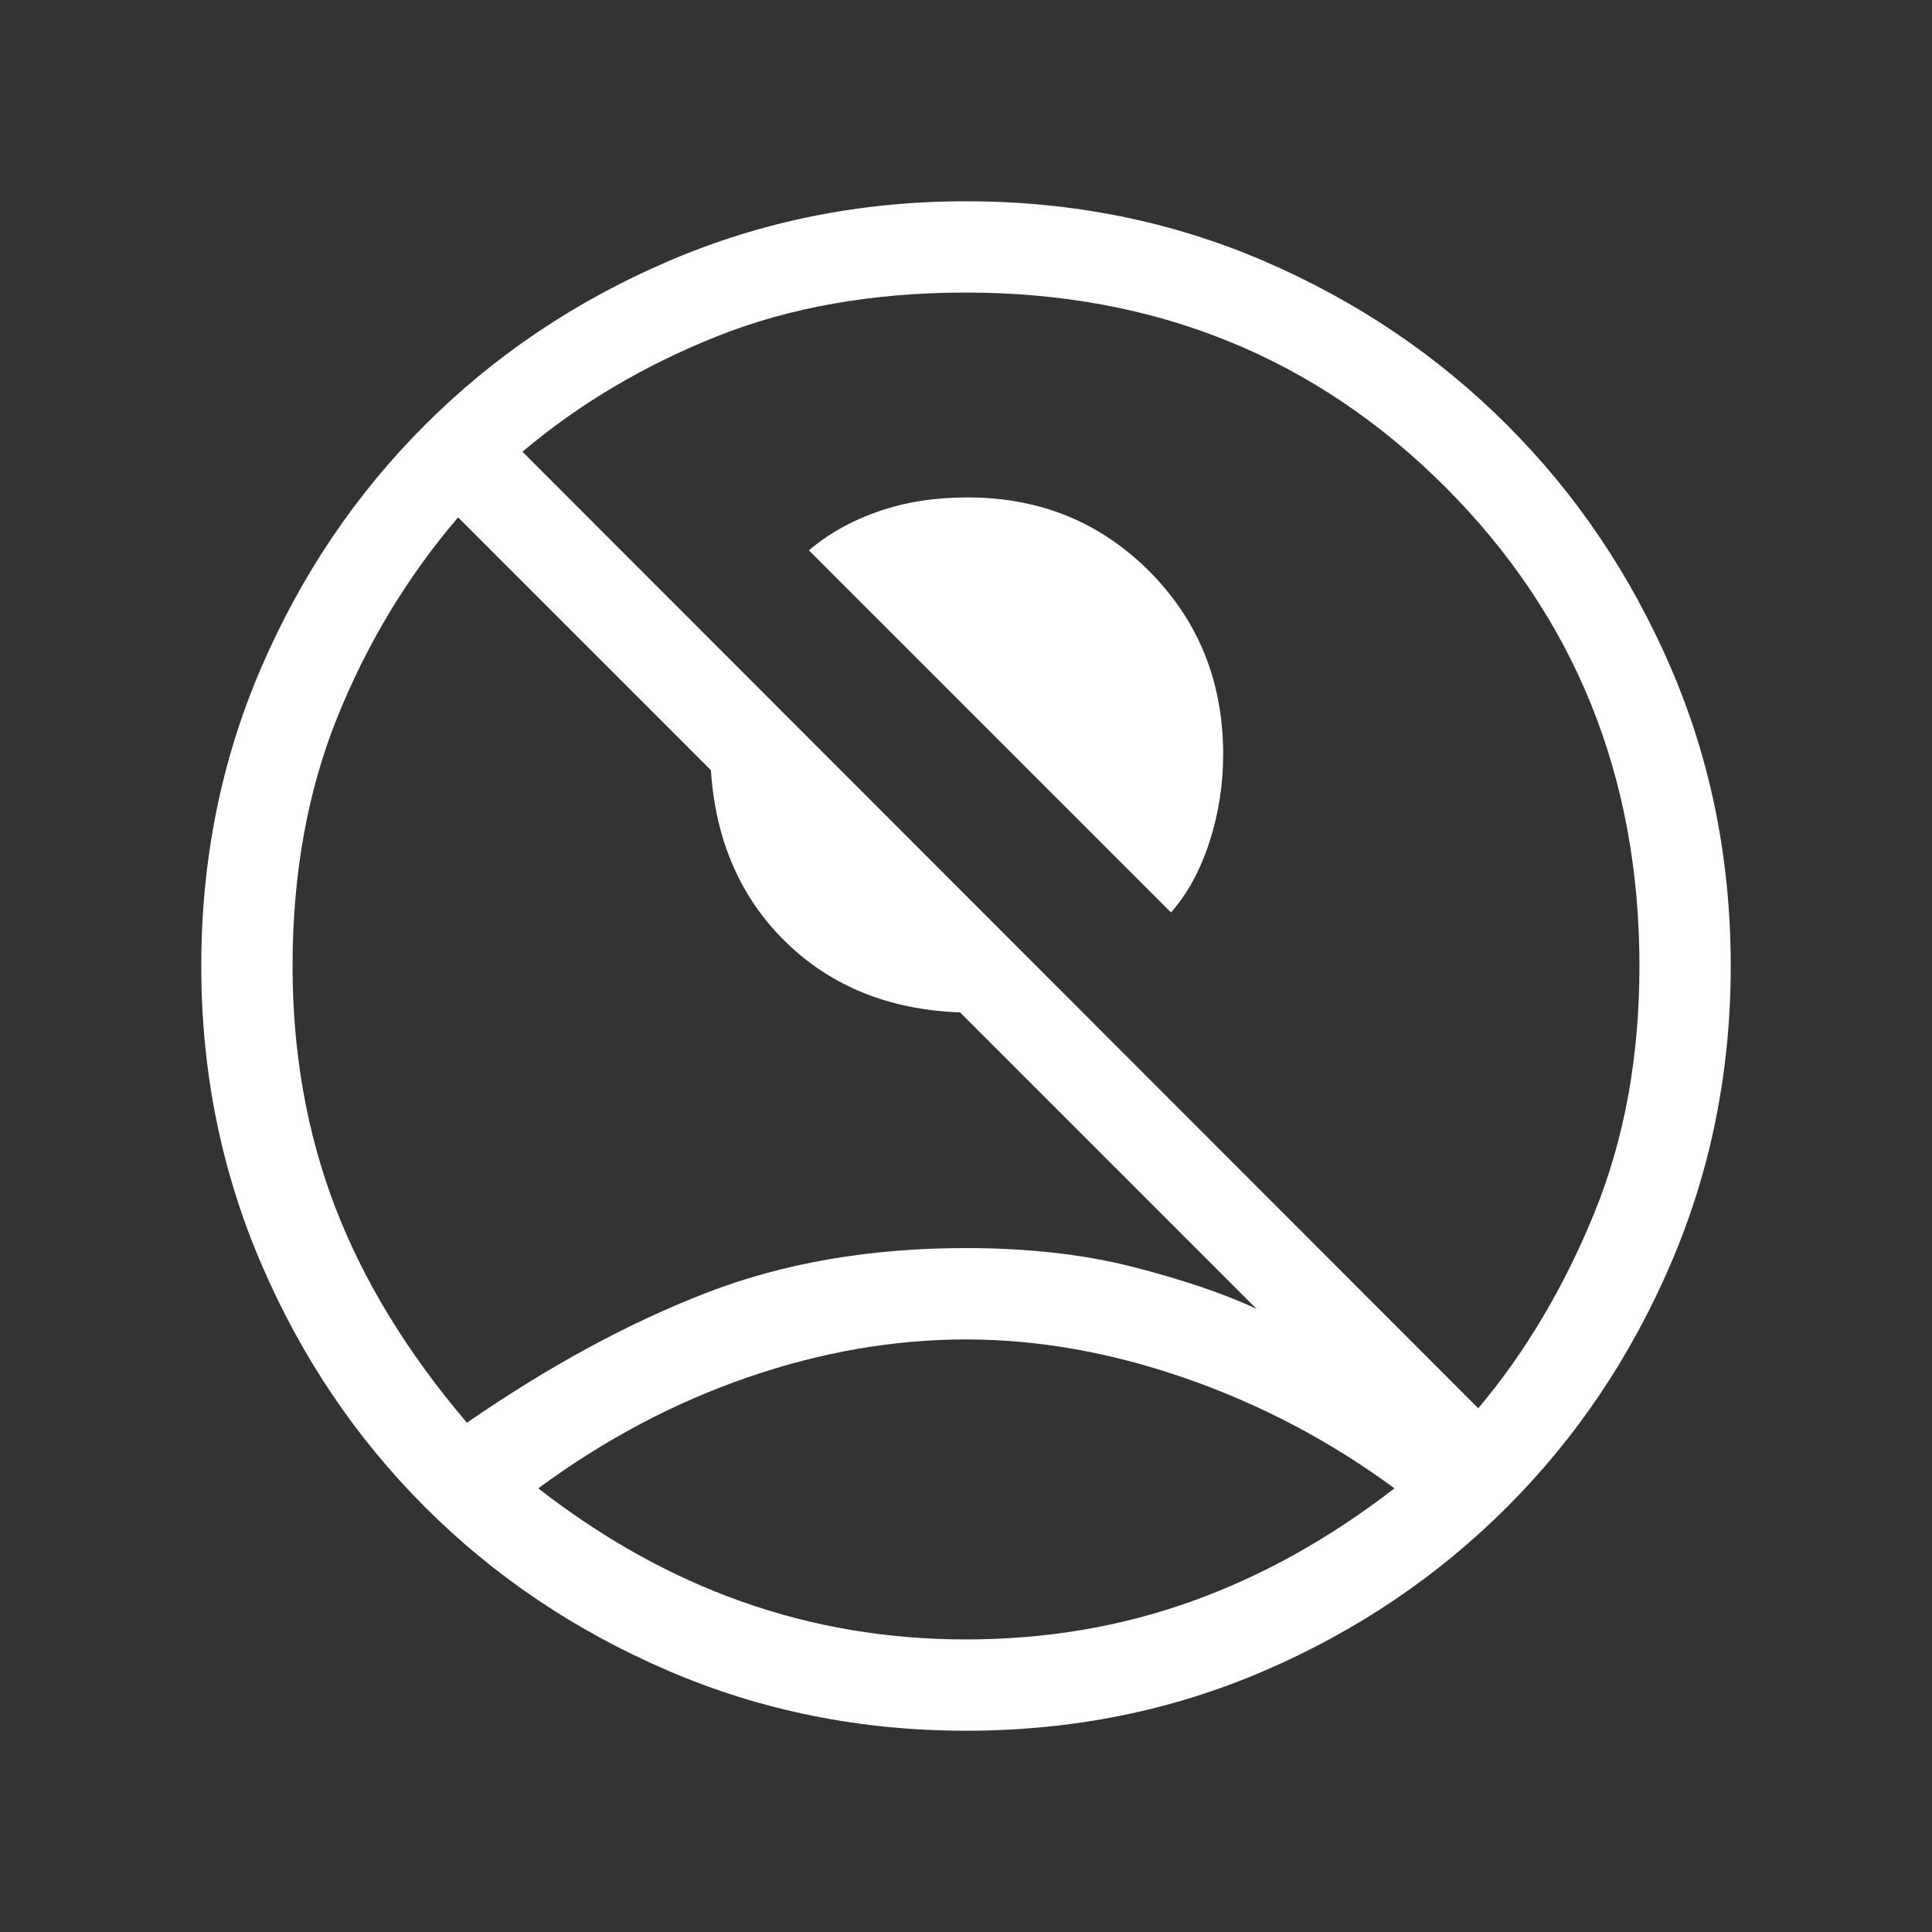 <svg width="28" height="28" viewBox="0 0 28 28" fill="none" xmlns="http://www.w3.org/2000/svg">
<rect x="0" y="0" width="28" height="28" fill="#333333" stroke="none"/>
<path d="M16.971 13.224L11.723 7.976C12.008 7.734 12.345 7.545 12.733 7.411C13.122 7.276 13.551 7.209 14.022 7.209C15.068 7.209 15.947 7.567 16.659 8.282C17.371 8.998 17.727 9.882 17.727 10.935C17.727 11.377 17.659 11.802 17.525 12.213C17.39 12.624 17.205 12.96 16.971 13.224ZM6.767 20.619C7.954 19.8 9.108 19.174 10.229 18.74C11.349 18.305 12.606 18.088 14 18.088C14.899 18.088 15.704 18.179 16.415 18.36C17.127 18.542 17.724 18.744 18.209 18.967L13.915 14.673C12.887 14.634 12.045 14.294 11.389 13.653C10.732 13.012 10.37 12.182 10.303 11.162L6.639 7.498C5.904 8.358 5.321 9.324 4.889 10.395C4.457 11.466 4.24 12.667 4.24 14C4.24 15.253 4.446 16.417 4.856 17.49C5.267 18.563 5.904 19.606 6.767 20.619ZM21.424 20.41C22.105 19.601 22.664 18.66 23.102 17.589C23.541 16.517 23.76 15.321 23.76 14C23.76 11.248 22.821 8.933 20.944 7.056C19.067 5.179 16.752 4.24 14 4.24C12.654 4.24 11.45 4.452 10.389 4.875C9.328 5.299 8.389 5.856 7.572 6.547L21.424 20.41ZM14 25.083C12.473 25.083 11.035 24.794 9.687 24.215C8.338 23.636 7.162 22.845 6.159 21.841C5.155 20.838 4.364 19.662 3.785 18.313C3.206 16.965 2.917 15.527 2.917 14C2.917 12.461 3.206 11.02 3.785 9.678C4.364 8.335 5.155 7.162 6.159 6.159C7.162 5.155 8.338 4.364 9.687 3.785C11.035 3.206 12.473 2.917 14 2.917C15.539 2.917 16.98 3.206 18.322 3.785C19.665 4.364 20.838 5.155 21.841 6.159C22.845 7.162 23.636 8.335 24.215 9.678C24.794 11.02 25.083 12.461 25.083 14C25.083 15.527 24.794 16.965 24.215 18.313C23.636 19.662 22.845 20.838 21.841 21.841C20.838 22.845 19.665 23.636 18.322 24.215C16.98 24.794 15.539 25.083 14 25.083ZM14 23.76C15.147 23.76 16.232 23.578 17.256 23.213C18.279 22.849 19.264 22.301 20.21 21.57C19.278 20.885 18.271 20.354 17.188 19.977C16.105 19.6 15.043 19.412 14 19.412C12.957 19.412 11.904 19.594 10.84 19.96C9.776 20.326 8.763 20.862 7.801 21.57C8.74 22.301 9.724 22.849 10.754 23.213C11.783 23.578 12.865 23.76 14 23.76Z" fill="white"/>
</svg>
